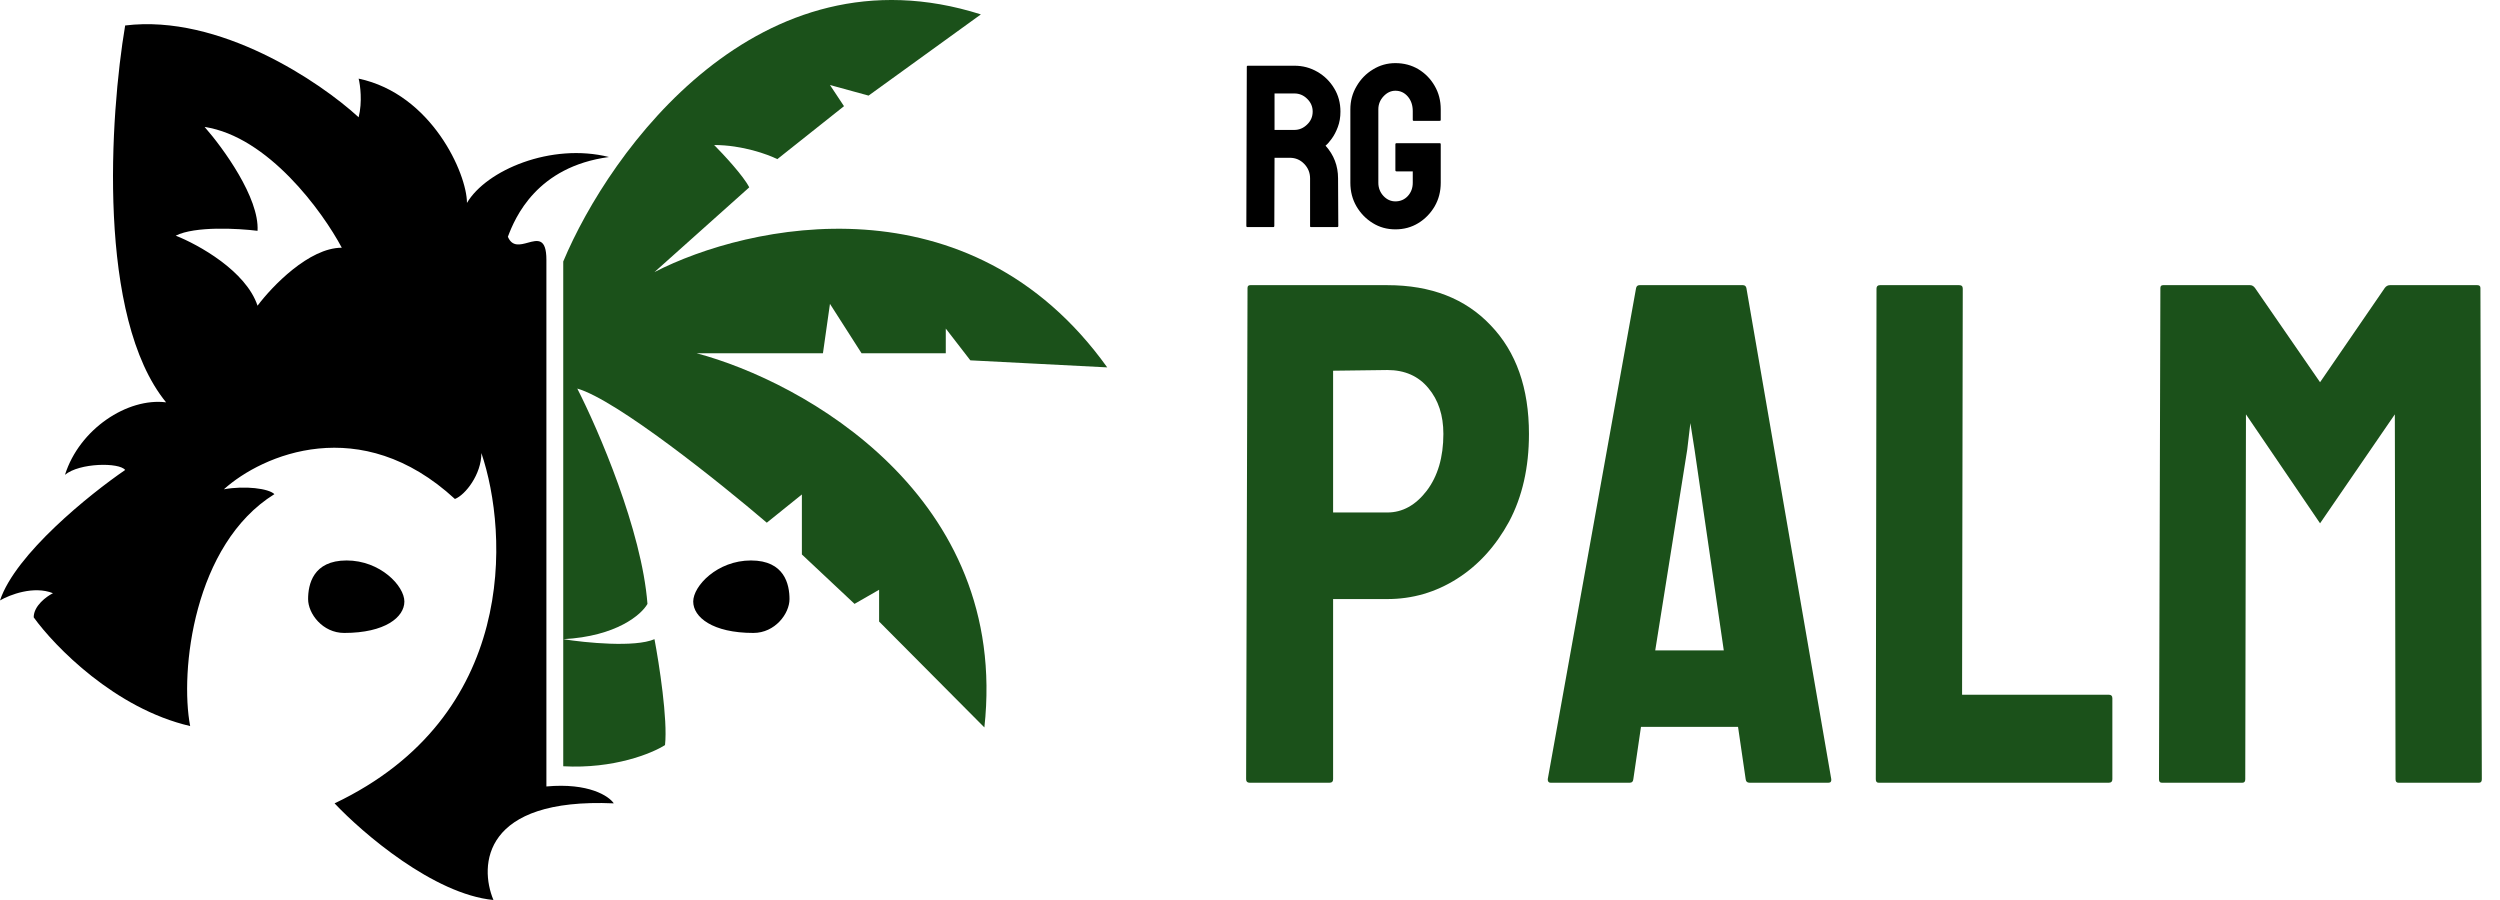 <svg width="125" height="45" viewBox="0 0 125 45" fill="none" xmlns="http://www.w3.org/2000/svg">
<path d="M17.33 28.023C19.015 28.023 20.219 29.297 20.219 30.077C20.219 30.857 19.256 31.647 17.21 31.647C16.127 31.647 15.405 30.681 15.405 29.956C15.405 29.231 15.646 28.023 17.33 28.023Z" fill="black"/>
<path d="M37.549 28.023C35.864 28.023 34.661 29.297 34.661 30.077C34.661 30.857 35.624 31.647 37.67 31.647C38.753 31.647 39.475 30.681 39.475 29.956C39.475 29.231 39.234 28.023 37.549 28.023Z" fill="black"/>
<path fill-rule="evenodd" clip-rule="evenodd" d="M25.394 11.838C25.755 10.871 26.838 8.335 30.449 7.851C27.56 7.127 24.311 8.51 23.348 10.146C23.348 8.697 21.591 4.704 17.932 3.931C18.012 4.253 18.125 5.091 17.932 5.864C16.007 4.092 10.976 0.694 6.258 1.274C5.496 5.783 4.838 15.865 8.304 20.117C6.379 19.875 3.972 21.446 3.249 23.741C3.972 23.137 5.969 23.113 6.258 23.499C4.493 24.707 0.77 27.703 0 30.022C0.481 29.74 1.685 29.273 2.648 29.66C2.327 29.821 1.685 30.288 1.685 30.867C2.728 32.317 5.753 35.433 9.508 36.303C8.986 33.565 9.676 27.22 13.72 24.707C13.439 24.425 12.252 24.272 11.193 24.465C13.118 22.734 18.029 20.6 22.746 24.949C23.268 24.747 24.07 23.717 24.07 22.654C25.434 26.68 25.875 35.82 16.729 40.168C18.133 41.658 21.687 44.71 24.672 45C23.95 43.269 24.142 39.879 30.689 40.168C30.449 39.806 29.438 39.13 27.32 39.323V12.99C27.32 11.881 26.875 12.003 26.396 12.134C26.013 12.239 25.608 12.351 25.394 11.838ZM17.09 12.386C16.127 10.575 13.407 6.83 10.23 6.347C11.152 7.394 12.974 9.898 12.877 11.541C11.915 11.42 9.748 11.299 8.786 11.783C9.909 12.225 12.3 13.546 12.877 15.285C13.6 14.319 15.453 12.386 17.09 12.386Z" fill="black"/>
<path d="M28.162 13.075C30.502 7.486 37.954 -2.809 49.044 0.72L43.429 4.78L41.498 4.25L42.2 5.309L38.866 7.957C38.398 7.721 37.111 7.251 35.708 7.251C36.175 7.721 37.181 8.804 37.462 9.368L32.724 13.604C37.404 11.192 48.482 8.768 55.361 18.369L48.517 18.017L47.289 16.428V17.663H43.078L41.498 15.193L41.147 17.663H34.83C40.153 19.075 50.483 24.794 49.219 36.371L43.955 31.077V29.488L42.727 30.194L40.094 27.723V24.723L38.34 26.135C36 24.135 30.829 19.993 28.864 19.428C29.917 21.488 32.093 26.523 32.373 30.194C32.081 30.724 30.829 31.818 28.162 31.959C29.273 32.136 31.742 32.383 32.724 31.959C32.958 33.195 33.391 35.983 33.251 37.254C32.607 37.666 30.689 38.454 28.162 38.313V31.959V13.075Z" fill="#1B511A"/>
<path d="M66.481 39.136H62.48C62.364 39.136 62.306 39.078 62.306 38.962L62.376 14.398C62.376 14.305 62.422 14.258 62.515 14.258H69.368C71.548 14.258 73.27 14.928 74.534 16.266C75.81 17.593 76.448 19.403 76.448 21.696C76.448 23.372 76.117 24.832 75.456 26.078C74.784 27.311 73.914 28.266 72.847 28.941C71.78 29.616 70.621 29.953 69.368 29.953H66.655V38.962C66.655 39.078 66.597 39.136 66.481 39.136ZM69.368 18.501L66.655 18.536V25.624H69.368C70.122 25.624 70.777 25.263 71.334 24.541C71.89 23.808 72.169 22.86 72.169 21.696C72.169 20.765 71.919 20.002 71.421 19.409C70.922 18.803 70.238 18.501 69.368 18.501Z" fill="#1B511A"/>
<path d="M77.387 38.962L81.805 14.398C81.828 14.305 81.886 14.258 81.979 14.258H87.145C87.238 14.258 87.296 14.305 87.319 14.398L91.564 38.962C91.575 39.078 91.529 39.136 91.424 39.136H87.476C87.36 39.136 87.296 39.078 87.284 38.962L86.902 36.343H82.049L81.666 38.962C81.654 39.078 81.597 39.136 81.492 39.136H77.526C77.433 39.136 77.387 39.078 77.387 38.962ZM84.728 22.481L84.519 21.154L84.362 22.481L82.762 32.52H86.189L84.728 22.481Z" fill="#1B511A"/>
<path d="M105.444 39.136H93.929C93.836 39.136 93.79 39.078 93.79 38.962L93.825 14.433C93.825 14.317 93.883 14.258 93.999 14.258H97.965C98.081 14.258 98.138 14.317 98.138 14.433L98.104 34.737H105.444C105.56 34.737 105.618 34.795 105.618 34.911V38.962C105.618 39.078 105.56 39.136 105.444 39.136Z" fill="#1B511A"/>
<path d="M112.124 39.136H108.088C107.995 39.136 107.949 39.078 107.949 38.962L108.019 14.398C108.019 14.305 108.065 14.258 108.158 14.258H112.506C112.599 14.258 112.68 14.305 112.75 14.398L116.003 19.112L119.238 14.398C119.307 14.305 119.394 14.258 119.499 14.258H123.865C123.969 14.258 124.021 14.305 124.021 14.398L124.091 38.962C124.091 39.078 124.045 39.136 123.952 39.136H119.916C119.823 39.136 119.777 39.078 119.777 38.962L119.742 20.718L116.003 26.165L112.298 20.718L112.263 38.962C112.263 39.078 112.216 39.136 112.124 39.136Z" fill="#1B511A"/>
<path d="M63.671 11.354H62.362C62.332 11.354 62.317 11.335 62.317 11.298L62.34 3.331C62.34 3.301 62.355 3.286 62.385 3.286H64.72C65.138 3.286 65.521 3.388 65.871 3.592C66.221 3.795 66.499 4.069 66.706 4.413C66.917 4.756 67.022 5.145 67.022 5.579C67.022 5.862 66.979 6.119 66.892 6.349C66.806 6.579 66.704 6.774 66.588 6.932C66.475 7.091 66.371 7.208 66.277 7.283C66.695 7.748 66.903 8.293 66.903 8.92L66.915 11.298C66.915 11.335 66.896 11.354 66.858 11.354H65.549C65.519 11.354 65.504 11.343 65.504 11.32V8.92C65.504 8.64 65.407 8.399 65.211 8.195C65.015 7.991 64.775 7.889 64.489 7.889H63.727L63.716 11.298C63.716 11.335 63.701 11.354 63.671 11.354ZM64.72 4.673H63.727V6.496H64.72C64.957 6.496 65.168 6.408 65.352 6.23C65.54 6.053 65.634 5.836 65.634 5.579C65.634 5.334 65.544 5.122 65.363 4.945C65.183 4.764 64.968 4.673 64.72 4.673Z" fill="black"/>
<path d="M69.769 11.468C69.352 11.468 68.976 11.364 68.641 11.156C68.302 10.949 68.03 10.669 67.823 10.318C67.62 9.967 67.518 9.575 67.518 9.14V5.466C67.518 5.043 67.622 4.658 67.829 4.311C68.032 3.96 68.304 3.68 68.647 3.473C68.989 3.261 69.363 3.156 69.769 3.156C70.194 3.156 70.578 3.258 70.92 3.461C71.262 3.669 71.533 3.946 71.733 4.294C71.936 4.641 72.037 5.032 72.037 5.466V5.998C72.037 6.028 72.018 6.043 71.981 6.043H70.683C70.653 6.043 70.638 6.028 70.638 5.998V5.556C70.638 5.262 70.555 5.018 70.39 4.826C70.224 4.633 70.017 4.537 69.769 4.537C69.547 4.537 69.35 4.63 69.177 4.815C69.004 5 68.917 5.217 68.917 5.466V9.14C68.917 9.393 69.002 9.612 69.171 9.797C69.341 9.978 69.54 10.069 69.769 10.069C70.017 10.069 70.224 9.98 70.39 9.803C70.555 9.622 70.638 9.401 70.638 9.14V8.569H69.831C69.79 8.569 69.769 8.55 69.769 8.512V7.215C69.769 7.178 69.79 7.159 69.831 7.159H71.992C72.022 7.159 72.037 7.178 72.037 7.215V9.14C72.037 9.575 71.936 9.967 71.733 10.318C71.526 10.669 71.253 10.949 70.915 11.156C70.576 11.364 70.194 11.468 69.769 11.468Z" fill="black"/>
</svg>
